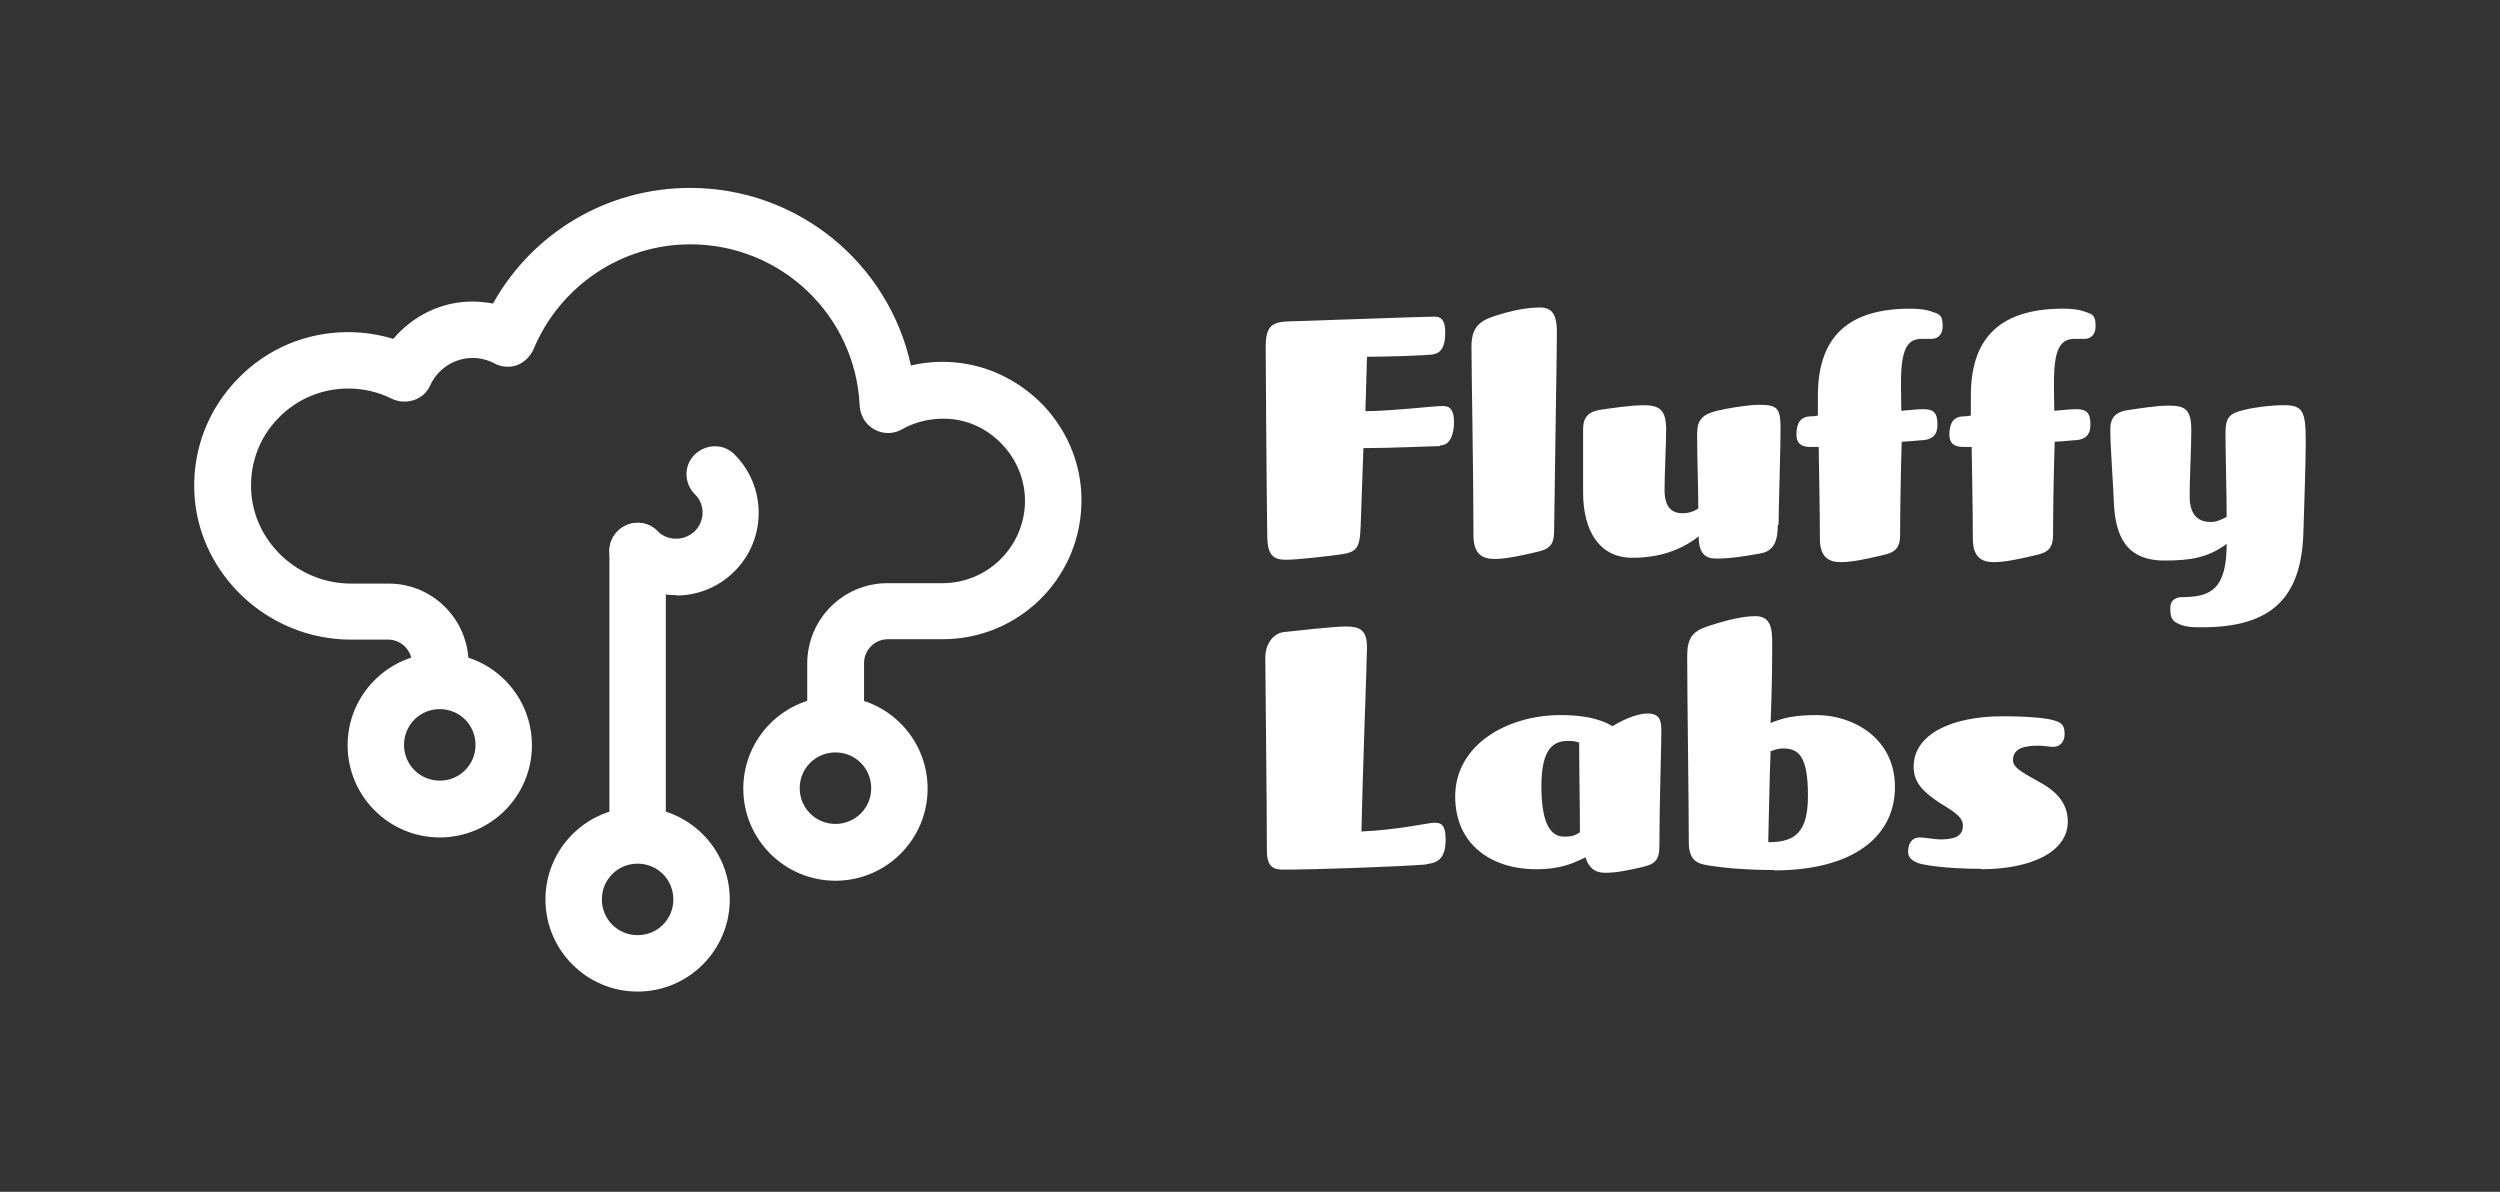 <?xml version="1.0" encoding="UTF-8"?>
<svg id="logo" xmlns="http://www.w3.org/2000/svg" viewBox="0 0 62.93 30">
  <rect x="0" y="0" width="62.93" height="30" fill="#333333" stroke="none"/>
  <g>
    <path d="M21.03,18.45c-.39,0-.71-.32-.71-.71v-1.04c0-1.11.9-2.02,2.02-2.02h1.38c1.12,0,2.03-.88,2.08-1.99.02-.55-.18-1.08-.56-1.49-.38-.41-.9-.65-1.44-.66-.39-.01-.77.08-1.1.27-.21.12-.48.12-.69,0-.22-.12-.35-.34-.37-.59-.1-2.28-1.98-4.07-4.26-4.07-1.73,0-3.28,1.04-3.95,2.64-.08.18-.23.33-.41.4-.19.07-.4.05-.57-.04-.17-.09-.36-.14-.55-.14-.46,0-.88.27-1.07.69-.08.18-.23.31-.41.37-.18.06-.38.05-.55-.03-.34-.17-.71-.26-1.1-.26-.67,0-1.29.26-1.76.74-.47.48-.71,1.11-.69,1.78.04,1.32,1.17,2.39,2.52,2.39h.94c1.07,0,1.94.83,2.01,1.88,0,.03,0,.05,0,.08v.05c0,.39-.32.71-.71.71s-.71-.32-.71-.71c0-.33-.27-.6-.6-.6h-.94c-2.11,0-3.88-1.69-3.94-3.76-.03-1.06.36-2.05,1.1-2.81s1.72-1.17,2.78-1.17c.38,0,.77.06,1.13.17.49-.58,1.21-.94,1.99-.94.17,0,.35.02.52.05,1-1.79,2.88-2.91,4.96-2.91,2.72,0,5,1.9,5.56,4.47.29-.07.6-.1.91-.09.93.03,1.79.43,2.44,1.11.64.69.98,1.58.94,2.51-.07,1.88-1.61,3.36-3.49,3.36h-1.38c-.33,0-.6.27-.6.6v1.04c0,.39-.32.71-.71.71Z" fill="#fff"/>
    <path d="M11.07,17.85c.5,0,.9.4.9.9s-.4.9-.9.9-.9-.4-.9-.9.4-.9.9-.9M11.07,16.44c-1.28,0-2.32,1.04-2.32,2.32s1.04,2.32,2.32,2.32,2.32-1.04,2.32-2.32-1.04-2.32-2.32-2.32h0Z" fill="#fff"/>
    <path d="M21.03,18.94c.5,0,.9.4.9.9s-.4.9-.9.9-.9-.4-.9-.9.4-.9.9-.9M21.03,17.53c-1.28,0-2.32,1.04-2.32,2.32s1.04,2.32,2.32,2.32,2.32-1.04,2.32-2.32-1.04-2.32-2.32-2.32h0Z" fill="#fff"/>
    <path d="M16.05,21.74c.5,0,.9.4.9.9s-.4.9-.9.9-.9-.4-.9-.9.4-.9.9-.9M16.05,20.32c-1.28,0-2.32,1.04-2.32,2.32s1.04,2.32,2.32,2.32,2.32-1.04,2.32-2.32-1.04-2.32-2.32-2.32h0Z" fill="#fff"/>
    <path d="M16.05,21.56c-.39,0-.71-.32-.71-.71v-6.98c0-.39.32-.71.71-.71s.71.32.71.71v6.98c0,.39-.32.71-.71.71Z" fill="#fff"/>
    <path d="M17.02,14.98c-.56,0-1.08-.22-1.47-.61-.28-.28-.28-.73,0-1,.28-.28.73-.28,1,0,.12.12.29.19.47.19s.34-.07.47-.19c.26-.26.26-.68,0-.93-.28-.28-.28-.73,0-1s.73-.28,1,0c.81.81.81,2.13,0,2.94-.39.39-.91.61-1.47.61Z" fill="#fff"/>
  </g>
  <g>
    <path d="M36.24,11.23c-.19,0-1.21.05-1.92.05l-.07,1.97c-.02.58-.11.65-.53.71-.31.04-1.05.13-1.35.13-.32,0-.46-.12-.47-.56-.02-1.22-.04-4.69-.04-4.79,0-.49.12-.64.58-.65.99-.03,3.43-.12,3.67-.12.17,0,.27.09.27.41,0,.35-.11.51-.31.54-.19.03-1.13.06-1.66.06l-.04,1.37c.62,0,1.71-.13,1.96-.13.19,0,.27.13.27.41,0,.32-.11.58-.34.58Z" fill="#fff"/>
    <path d="M39.12,13.37c0,.37-.14.46-.46.53-.35.08-.74.17-1.04.17-.27,0-.53-.09-.53-.59,0-1.54-.05-4.13-.05-4.75,0-.46.17-.64.57-.77.45-.15.84-.22,1.16-.22.38,0,.42.31.42.66,0,.41-.06,4.03-.07,4.97Z" fill="#fff"/>
    <path d="M44.75,13.22c0,.38-.09.65-.43.71-.39.07-.75.13-1.12.13-.26,0-.44-.11-.44-.56-.43.34-.98.54-1.67.54-.82,0-1.24-.66-1.24-1.65v-1.59c0-.3.14-.43.4-.48.26-.04.82-.12,1.12-.12.42,0,.57.13.57.62,0,.34-.04,1.12-.04,1.51,0,.45.19.59.46.59.13,0,.27-.04.39-.12,0-.5-.03-1.26-.03-1.88,0-.36.14-.49.5-.58.28-.07.81-.15,1.05-.15.5,0,.55.09.55.65,0,.42-.05,2.05-.05,2.36Z" fill="#fff"/>
    <path d="M48.61,8.53c-.07,0-.13,0-.23,0-.28,0-.48.13-.52.8-.02.27,0,.71,0,1.01.34-.03.44-.04.56-.04.26,0,.35.1.35.39,0,.25-.12.37-.36.39-.09,0-.18.02-.54.04-.03.99-.04,1.88-.04,2.33,0,.37-.14.46-.46.53-.35.08-.73.17-1.03.17-.27,0-.53-.09-.53-.59,0-.81-.02-1.5-.03-2.31-.13,0-.14,0-.22,0-.23,0-.34-.1-.34-.31,0-.3.11-.45.35-.46.08,0,.08,0,.19-.02v-.5c0-1.34.62-2.19,2.32-2.19.33,0,.49.05.62.1.16.05.2.12.2.35,0,.2-.12.31-.28.31Z" fill="#fff"/>
    <path d="M52.46,8.53c-.07,0-.13,0-.23,0-.28,0-.48.13-.52.8-.02.27,0,.71,0,1.01.34-.03.44-.04.56-.04.26,0,.35.1.35.39,0,.25-.12.37-.36.39-.09,0-.18.02-.54.04-.03.99-.04,1.88-.04,2.33,0,.37-.14.46-.46.53-.35.08-.73.17-1.03.17-.27,0-.53-.09-.53-.59,0-.81-.02-1.5-.03-2.31-.13,0-.14,0-.22,0-.23,0-.34-.1-.34-.31,0-.3.11-.45.35-.46.08,0,.08,0,.19-.02v-.5c0-1.34.62-2.19,2.32-2.19.33,0,.49.05.62.1.16.05.2.12.2.35,0,.2-.12.31-.28.31Z" fill="#fff"/>
    <path d="M57.98,13.44c-.06,1.61-.8,2.35-2.55,2.35-.22,0-.44,0-.64-.11-.14-.08-.16-.19-.16-.38s.14-.27.3-.27c.71,0,1.12-.19,1.12-1.34-.47.35-.92.42-1.56.42-.98,0-1.24-.62-1.28-1.46,0-.21-.09-1.39-.09-1.84,0-.3.14-.43.4-.48.26-.04.77-.12,1.07-.12.42,0,.57.1.57.62,0,.48-.05,1.35-.04,1.73.02.45.26.58.53.58.15,0,.29-.07.4-.13,0-.5-.03-1.67-.03-2.11,0-.41.11-.49.46-.58.28-.07.68-.12,1.02-.12.47,0,.54.16.54.91,0,.58-.04,1.63-.06,2.34Z" fill="#fff"/>
    <path d="M35.91,21.76c-.78.06-2.81.13-3.6.13-.22,0-.42-.04-.42-.47,0-1.11-.04-4.55-.04-4.87,0-.35.21-.61.47-.64.39-.04,1.24-.14,1.56-.14.34,0,.53.08.53.52,0,.29-.12,3.48-.14,4.64.93-.04,1.69-.22,1.83-.22.15,0,.29.02.29.42s-.13.59-.48.62Z" fill="#fff"/>
    <path d="M41.77,21.3c0,.37-.13.46-.45.53-.35.08-.63.14-.92.14-.27,0-.42-.15-.49-.39-.27.13-.59.3-1.24.3-1.15,0-2.04-.64-2.04-1.83,0-1.31,1.32-2.05,2.65-2.05.81,0,1.16.19,1.31.28.19-.12.58-.32.88-.32.26,0,.35.12.35.41,0,.35-.05,1.98-.05,2.93ZM39.74,18.69c-.11-.04-.17-.04-.27-.04-.38,0-.67.21-.67,1.14,0,1.04.28,1.27.58,1.27.19,0,.29-.04.39-.11,0-.74-.02-1.58-.02-2.27Z" fill="#fff"/>
    <path d="M44.66,21.9c-.73,0-1.32-.06-1.62-.11-.27-.04-.53-.09-.53-.59,0-1.01-.04-3.75-.04-4.68,0-.46.13-.63.53-.76.49-.16.88-.25,1.19-.25.38,0,.42.31.42.66,0,.28,0,1.04-.04,2.03.29-.12.57-.2,1.16-.2.9,0,1.97.57,1.97,1.81s-1.04,2.1-3.05,2.1ZM44.88,18.84c-.14,0-.21.04-.31.07-.03.71-.04,1.58-.06,2.29.67,0,1-.24,1-1.17,0-1.01-.24-1.19-.63-1.19Z" fill="#fff"/>
    <path d="M49.89,21.87c-.93,0-1.48-.1-1.59-.14-.15-.05-.27-.14-.27-.28,0-.27.14-.37.29-.37.12,0,.4.05.51.05.36,0,.58-.07.58-.35,0-.24-.3-.39-.6-.58-.4-.27-.64-.5-.64-.9,0-.82.96-1.27,2.24-1.27.82,0,1.19.07,1.28.1.23.06.28.15.28.35s-.12.32-.29.32c-.08,0-.25-.03-.35-.03-.35,0-.66.05-.66.37,0,.21.35.36.71.57.34.19.67.48.67.97,0,.78-.95,1.2-2.18,1.2Z" fill="#fff"/>
  </g>
</svg>